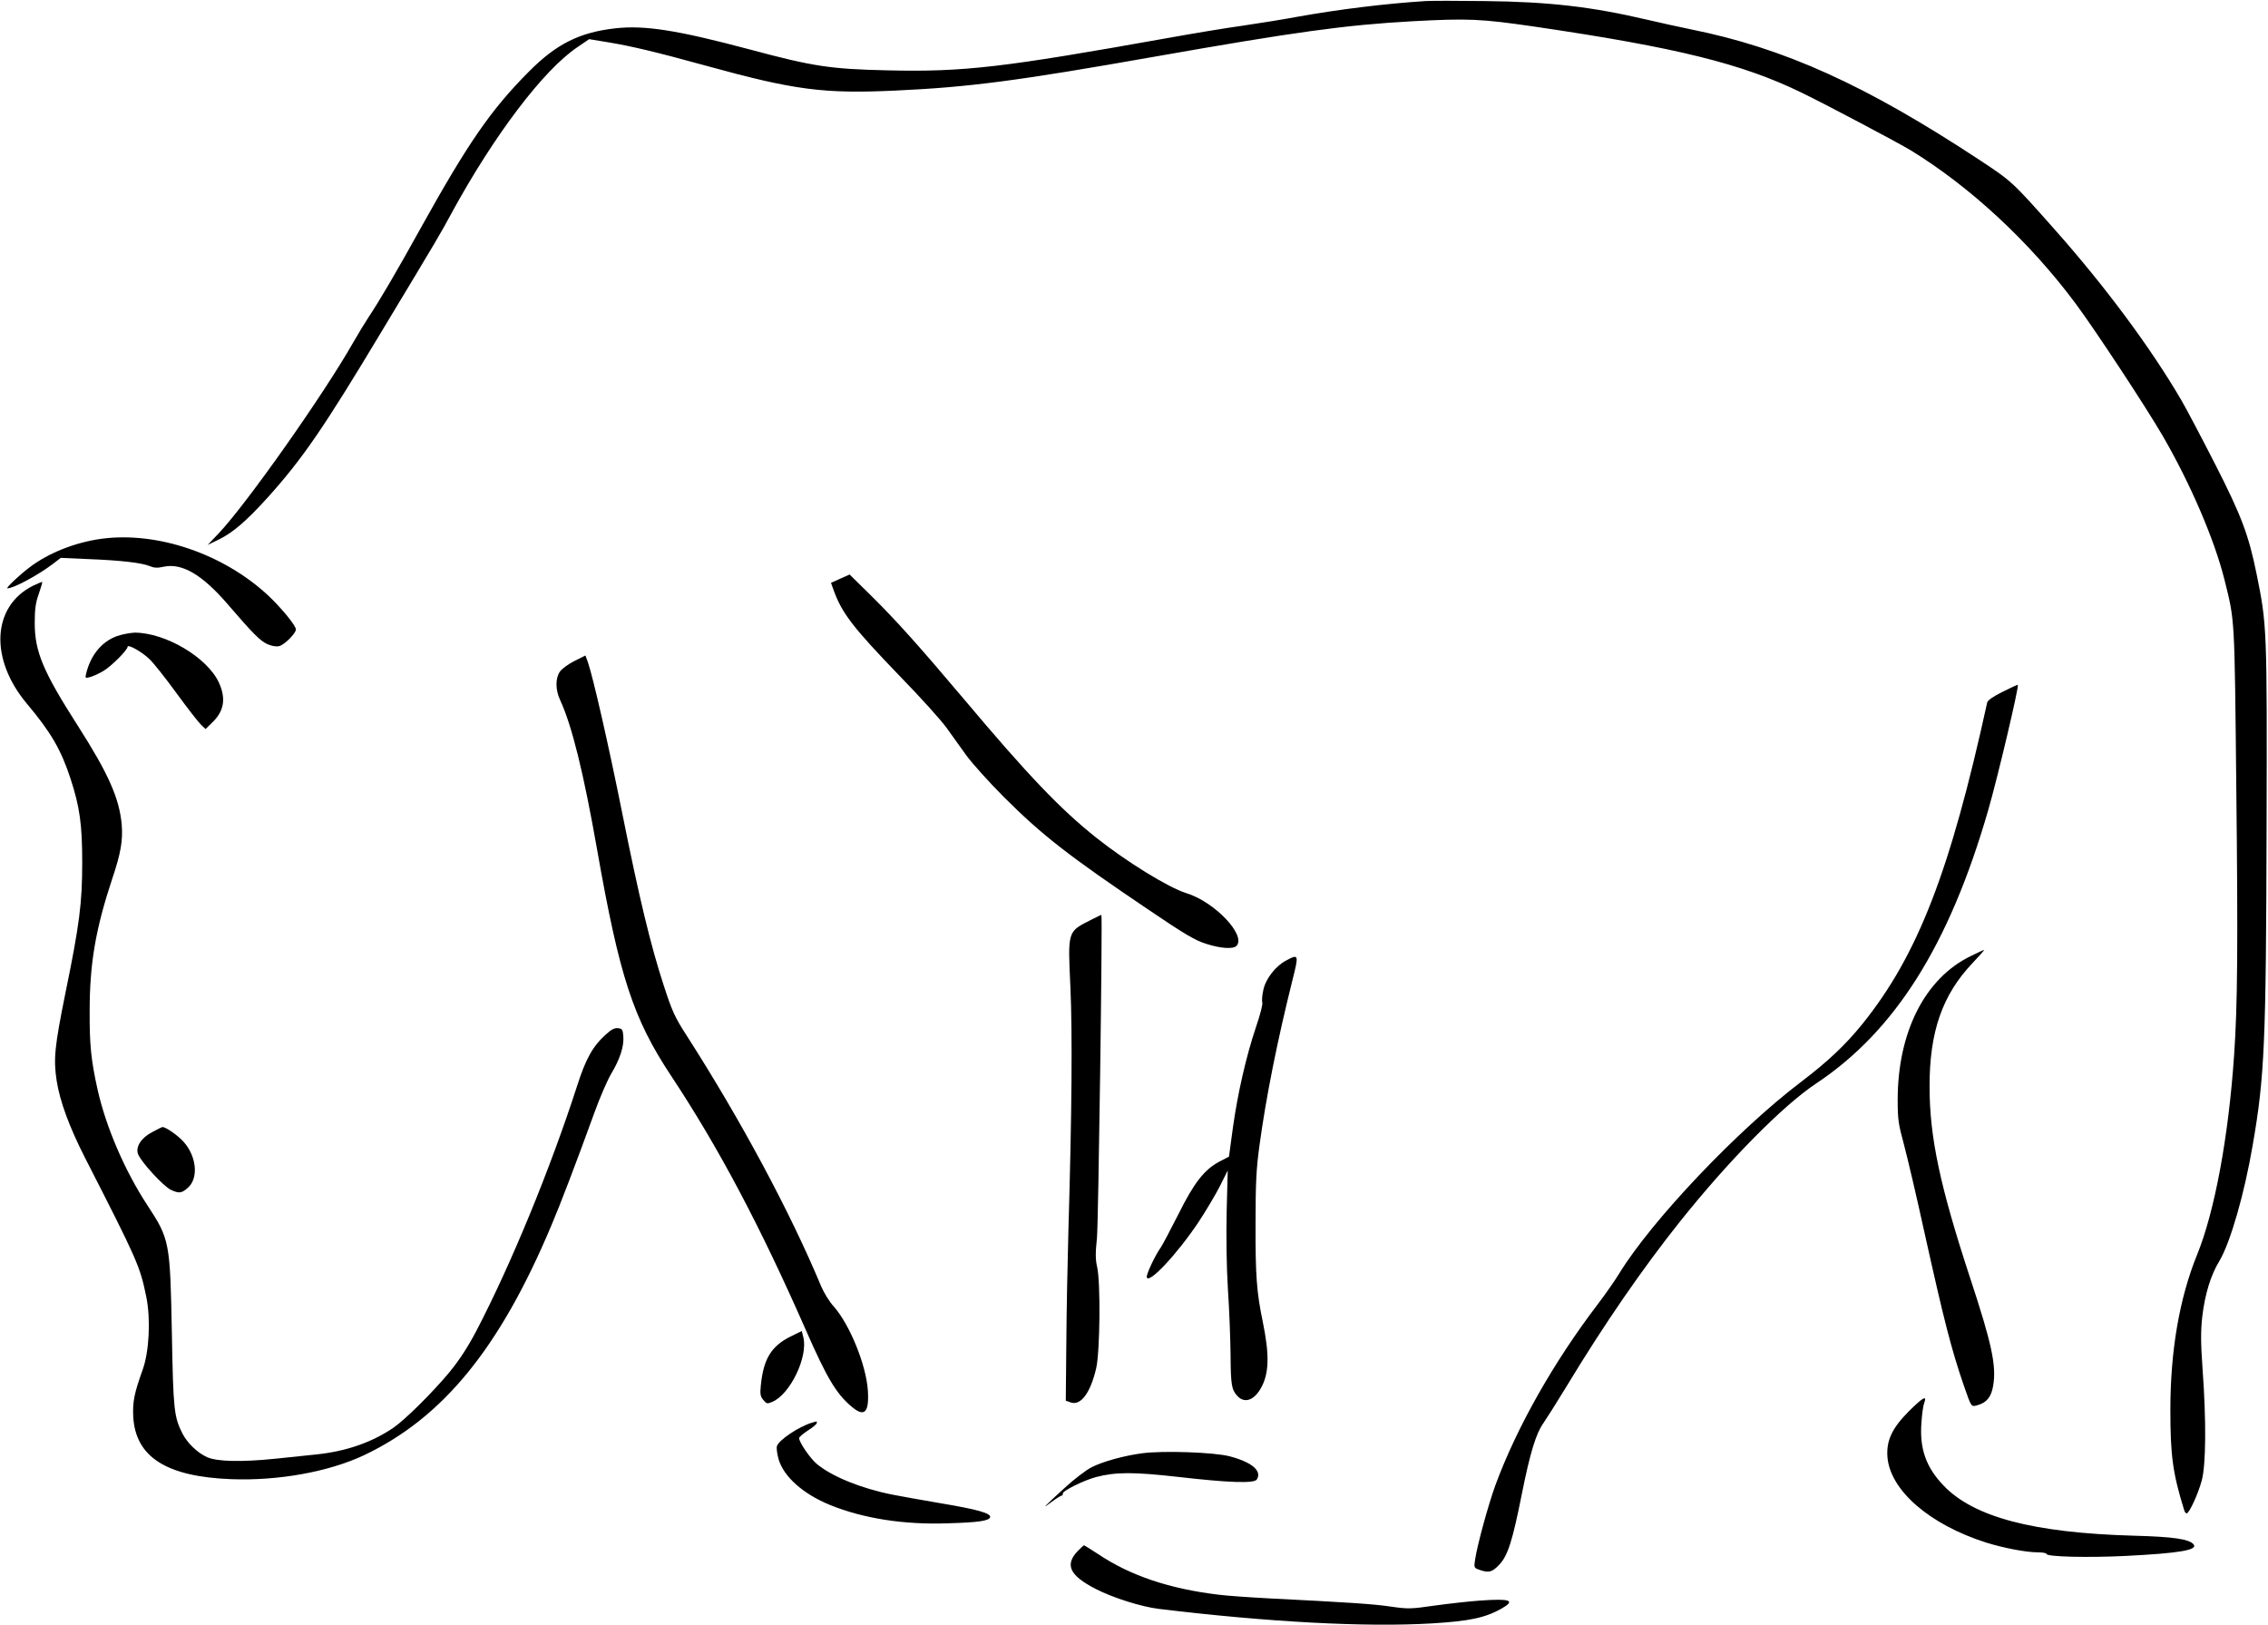 <svg version="1" xmlns="http://www.w3.org/2000/svg" width="1706.667" height="1222.667" viewBox="0 0 1280 917"><path d="M804.5.6c-23.3 1.5-49 4.7-72.5 8.9-7.4 1.4-21.2 3.6-30.7 5-9.5 1.3-28.6 4.5-42.5 7C565.9 38.1 544 40.7 501 39.7c-32.2-.7-42.1-2.2-77.5-11.7-41.3-11-59.6-13.9-76.4-12-20.1 2.3-33.1 8.8-48.6 24.4C277 62 264.1 80.7 237 129.5c-13.1 23.7-23.1 40.7-29 49.5-2 3-5.8 9.3-8.5 14-17 29.9-60.1 91-76 107.9l-6.3 6.6 6.2-3c8-3.9 15.6-10.4 27.9-24 19.5-21.7 31.6-39.3 64.4-94 32.6-54.1 32.7-54.3 39.3-66.5 23.9-43.8 51.8-80.6 70.9-93.4l6.6-4.5 11 1.8c13.6 2.3 26.6 5.4 55 13.2 50 13.8 66.4 15.9 107.1 14 41.2-1.9 68.2-5.4 145.9-19.1C731.6 17.9 759.4 14.1 797 12c31.5-1.7 38.6-1.4 68.9 3 80.5 11.8 117.5 21 150.9 37.3 15.2 7.4 54.4 28.2 61.7 32.6 33.7 20.7 67.2 51.8 93 86.5 11.2 15.1 39.5 58.1 49.1 74.6 15.7 27.1 29.2 58.6 34.8 81 5.9 23.8 5.7 19.6 6.7 117 1 90.2.7 123.5-1.2 151-3.1 46.2-11 88.7-20.9 113-10 24.6-15.1 54.3-15.1 87.5 0 25.9 1.3 35.7 7.8 56.7.3 1 .9 1.8 1.4 1.8 1.4 0 6.5-11 8.5-18.5 2.4-8.8 2.6-33.7.5-62.5-1.1-15.7-1.1-21.5-.2-30 1.5-12.7 4.8-23.5 9.7-31.5 6.1-10.2 14.1-37.8 18.8-65.5 6.7-38.6 7.5-57.7 7.8-179.5.3-112.4.2-113.9-5.7-142.9-4.4-21.6-8.5-32.6-23.2-61.4-7.5-14.7-16.1-31-19.1-36.2-17.2-29.5-43-64.3-71.6-96.5-24-27.1-24.2-27.2-42.2-39.1-64.5-42.5-110.5-63.3-163.4-73.9-6.3-1.3-17.3-3.7-24.5-5.4C898.3 3.8 874.3 1 838 .6c-15.1-.2-30.2-.2-33.5 0zM57.5 304c-14.9 2-30.2 8-41 16.3C10.7 324.7 3 332 4.2 332c3.5 0 17.2-7.4 25.4-13.6l4.7-3.6 15.6.7c18.2.7 30.3 2.1 34.7 4 2.4 1 4.3 1.1 7.8.3 10.4-2.2 21.8 4.5 36.3 21.4 14.2 16.5 18.1 20.4 22.2 22.3 2.6 1.1 4.9 1.5 6.7 1.1 3-.8 9.4-7.2 9.4-9.4s-8.4-12.4-15.9-19.4c-25.2-23.3-62.2-35.9-93.6-31.8z"/><path d="M474.3 326.5l-5.3 2.4 1.4 3.9c4.7 13.2 10.9 21.2 37.3 48.6 11.7 12 23.6 25.2 26.5 29.3 2.9 4.1 8 11.1 11.2 15.6 3.3 4.5 12.7 15 21 23.3 21.5 21.5 36.3 33.1 82 63.9 20.2 13.7 26.2 17.2 32.3 19.1 8 2.6 15.2 3.1 17.1 1.2 5.8-5.8-12.2-24.9-28.3-29.8-10-3.1-33.7-17.7-50.7-31.2-20.4-16.2-38.7-35.4-74.8-78.3-25.4-30.1-38.2-44.4-52.7-58.7l-11.8-11.6-5.2 2.3zm-455.8 4.1c-23 11.6-24.5 41.2-3.4 66.4 13.7 16.3 19.4 26.1 24.8 42.7 5.1 15.7 6.5 25.6 6.5 46.8 0 23.2-1.5 35-9.5 74-6.1 30.2-6.8 37.1-4.9 49.5 1.8 11.5 7.2 26.1 15.8 43 30 58.7 31.2 61.4 34.8 79 2.5 12.5 1.6 30.8-2.1 41-4.8 13.4-5.7 18-5.3 26.5 1.3 22.7 18.7 33.8 55.3 35.2 26.5 1 54.9-4.1 74.9-13.5 44.5-21.1 76.6-60.3 105.7-129.5 5-11.7 14.1-35.5 24.5-64.2 3-8.3 7.2-17.9 9.3-21.5 5-8.3 7.3-15.5 6.9-21.1-.3-3.9-.6-4.4-3-4.7-1.9-.2-3.8.7-6.8 3.5-7.4 6.6-11.4 13.7-16.3 29.1-15.2 47-37.2 100.5-56.8 138.1-4.9 9.3-9.5 16.4-15.3 23.5-9.4 11.3-24.8 26.6-31.6 31.3-12.2 8.3-26.9 13.4-44 15.1-5.8.6-16.1 1.7-23 2.4-18.9 1.9-32.4 1.6-38.1-.9-5.5-2.5-11.1-7.9-13.9-13.3-4.8-9.5-5.2-13.2-6-56.5-1-51.9-1.2-53.1-13.9-72.5-12.7-19.4-23.2-43.8-28-65-3.7-16.7-4.6-25.3-4.5-44.5 0-26.9 3.4-46.4 12.7-74.5 4.9-14.5 6.1-21.7 5.4-30.6-1.3-14.8-7.5-28.8-24.5-55.4-19.9-31.1-24.6-42.2-24.6-58.5 0-7.8.5-11.4 2.3-16.4 1.2-3.5 2.1-6.5 1.9-6.7-.2-.1-2.6.9-5.3 2.2z"/><path d="M66.2 358.9c-8.7 3-15.1 10.8-17.6 21.3-.6 2.6-.5 2.6 2.5 1.8 1.7-.5 5-2 7.3-3.4C62.8 376 72 366.8 72 365c0-1.7 8.1 2.8 12.3 6.9 2.2 2 9 10.6 15.2 19.1 6.2 8.5 12.5 16.6 13.9 17.9l2.6 2.5 3.6-3.5c6.9-6.5 8.1-13.7 3.9-22.8C116.9 370.9 93.3 357 76 357c-2.5.1-6.9.9-9.8 1.9zm258 14.1c-3.4 1.7-7.1 4.4-8.2 6-2.6 3.7-2.6 10.2.1 16 6.7 14.4 13.3 41.3 20.9 84.5 12.6 71.5 20.3 95.2 41.7 127.5 27 40.8 50.2 84.6 76.3 144 11.7 26.6 16.9 35.3 25.3 42.5 7.5 6.5 10.3 3.9 9.5-8.9-1-14.5-10.3-37.3-19.3-47.4-2.4-2.6-5.5-7.7-7-11.2-17.5-42-45.4-94-76.2-142-6.5-10.1-8-13.4-12.8-28.2-7.4-22.7-13.8-49.3-23.5-97.8-7.6-37.8-16.2-75.5-19.2-84.3l-1.4-3.8-6.2 3.1zm806 17.4c-5.5 2.7-8.4 4.8-8.7 6.1-20.9 95.4-39.2 142.5-70.3 181.2-9.7 12-19.6 21.3-34.7 32.8-35.8 27.1-84.2 78.1-102.5 107.9-2.3 3.8-7.8 11.7-12.2 17.5C876.7 768.8 856 805.5 844 838c-4.2 11.6-10.2 33.6-11.5 42.1-.7 4.6-.6 4.7 2.6 5.8 5.2 1.8 7 1.3 11-2.9 4.9-5.1 7.5-13.4 12.9-40.5 4.6-22.9 7.9-33.6 12.1-39.5 1.6-2.3 7.5-11.6 13.1-20.8 21.2-35.1 43.2-66.9 64.2-93.2 27.5-34.4 57.7-65 76.6-77.6 44.4-29.5 75-77.9 97-153.9 5.5-19 17.6-70.3 16.8-71-.2-.2-4 1.6-8.6 3.9zM615.5 519.2c-13 6.6-12.9 6-11.4 37.6 1.2 26.4.8 72.5-1.1 136.7-.5 18.2-1.1 47.4-1.2 65l-.3 31.9 2.8 1c5.7 2 11.2-5.5 14.4-19.5 2.1-9.3 2.5-48.2.5-56.9-1-4.3-1-8-.1-16.5.8-8.2 3.2-180.9 2.5-182.2-.1-.1-2.8 1.2-6.1 2.9zm497 20.2c-26 12.4-41.5 42.9-41.5 81.3 0 10.8.4 13.7 3.5 25 1.9 7.1 7.1 29.2 11.5 49.3 11.3 50.9 15.3 66.3 22.2 86.5 4.5 12.9 4.2 12.5 8 11.4 5.1-1.4 7.7-4.8 8.7-11 1.9-11.2-.8-23.7-12.9-60.4-17.1-52-23-79.8-23-108.2-.1-31 7.2-52 24.4-70 3.8-4 6.7-7.3 6.4-7.3-.2 0-3.5 1.5-7.3 3.4zM725.9 542c-6.1 3.2-11.6 10.4-12.9 16.6-.7 3.1-.9 6.2-.6 7.1.4.8-1.2 7-3.5 13.7-5.5 16.3-10.4 37.5-13.1 57.1l-2.2 16.2-5.4 2.8c-8.5 4.5-14.3 11.9-23.2 29.8-4.4 8.7-8.8 17-9.8 18.5-3.3 4.6-8.3 15.3-8 16.9.9 4.3 17-12.8 29.3-31.2 4-6.1 9.4-15.1 11.9-20l4.5-9-.6 23c-.3 14.4-.1 30.8.7 44 .8 11.5 1.4 28.2 1.5 37 .1 17.1.6 19.7 3.8 23.2 3.9 4.3 9.2 2.7 13.1-4 4.9-8.3 5.2-18.8 1.2-38.2-3.4-16.4-4.1-26.2-4-54.5 0-23.4.4-31.4 2.2-44.5 3.6-26.8 10.1-59.3 18.6-93.3 3.7-14.7 3.6-15-3.5-11.2zM86 638.8c-6.3 3.2-9.6 8.4-8.1 12.4 1.6 4.4 14.3 18.2 18.5 20.2 4.7 2.2 6.1 2 9.7-1.2 6-5.4 4.9-17.5-2.4-25.8-3.2-3.6-10-8.4-12-8.4-.3 0-2.8 1.2-5.7 2.8zm360.2 115.4c-10.9 5.4-15.3 12.6-16.8 27.5-.5 4.9-.3 6.2 1.3 8.2 1.9 2.3 2.3 2.4 5.1 1.2 10.1-4.2 20.3-25.3 17.6-36.4l-.9-3.6-6.3 3.1zm630.8 42.5c-9.2 9.3-12.4 16.2-11.8 25.3 1.4 18.9 23.7 38.3 55.8 48.5 10 3.1 22.6 5.5 29.3 5.5 2.6 0 4.7.4 4.7.9 0 1.6 23.4 2.2 45 1.1 29.7-1.5 40.6-3.3 38-6.5-2.5-3-11.3-4.3-33.7-4.9-56.9-1.6-90.4-10.5-107.4-28.3-9.9-10.3-13.6-20.8-12.5-35.4.3-4.8 1-9.8 1.6-11.3 1.7-4.5-.8-3.1-9 5.1zm-619 6.2c-7.4 2.3-18.4 9.7-19.5 13.1-.4 1.1.1 4.5.9 7.4 2.9 9.9 13.8 19.6 28.9 25.8 18.9 7.7 41.9 11.3 66.7 10.4 17.4-.5 23.1-1.4 23.8-3.4.7-2.2-7-4.4-27.3-7.8-11-1.9-23.6-4.1-28-5-17.5-3.5-33.7-10.1-42.3-17.1-3.9-3.2-10.2-12.4-10.2-14.8 0-.6 2.3-2.5 5-4.3 2.8-1.7 5-3.7 5-4.2 0-.6-.1-1-.2-.9-.2 0-1.4.4-2.8.8zm186.5 17.2c-10.4 1.4-21.9 4.6-28.3 7.8-3.2 1.6-10 6.8-15.2 11.6-12.4 11.3-13.5 12.6-7.6 8.1 2.7-2 5.3-3.6 5.7-3.6.5 0 .8-.5.7-1.1-.4-1.5 11.7-7.5 18.8-9.4 11.1-2.9 21.3-2.9 46.1-.1 28.7 3.3 43.1 3.8 44.6 1.5 3.1-4.8-2.7-9.8-15.3-13.1-8.8-2.3-37.8-3.3-49.5-1.7zm-36.2 55.1c-7.5 7.8-4.7 13.8 10 21.4 9.9 5.1 25.9 10.1 35.7 11.3 62.1 7.5 116.7 10.4 154 8.2 21.6-1.3 30.2-3.2 39.5-8.4 8-4.6 5-5.7-12-4.5-6 .4-17.6 1.7-25.6 2.8-13.8 2-15.2 2-25 .6-10.1-1.5-24.6-2.4-68.1-4.6-11.4-.6-24.5-1.5-29-2.1-27.7-3.3-50-10.8-68-22.9-4.2-2.7-7.8-5-8-5-.2 0-1.8 1.5-3.5 3.2z"/></svg>